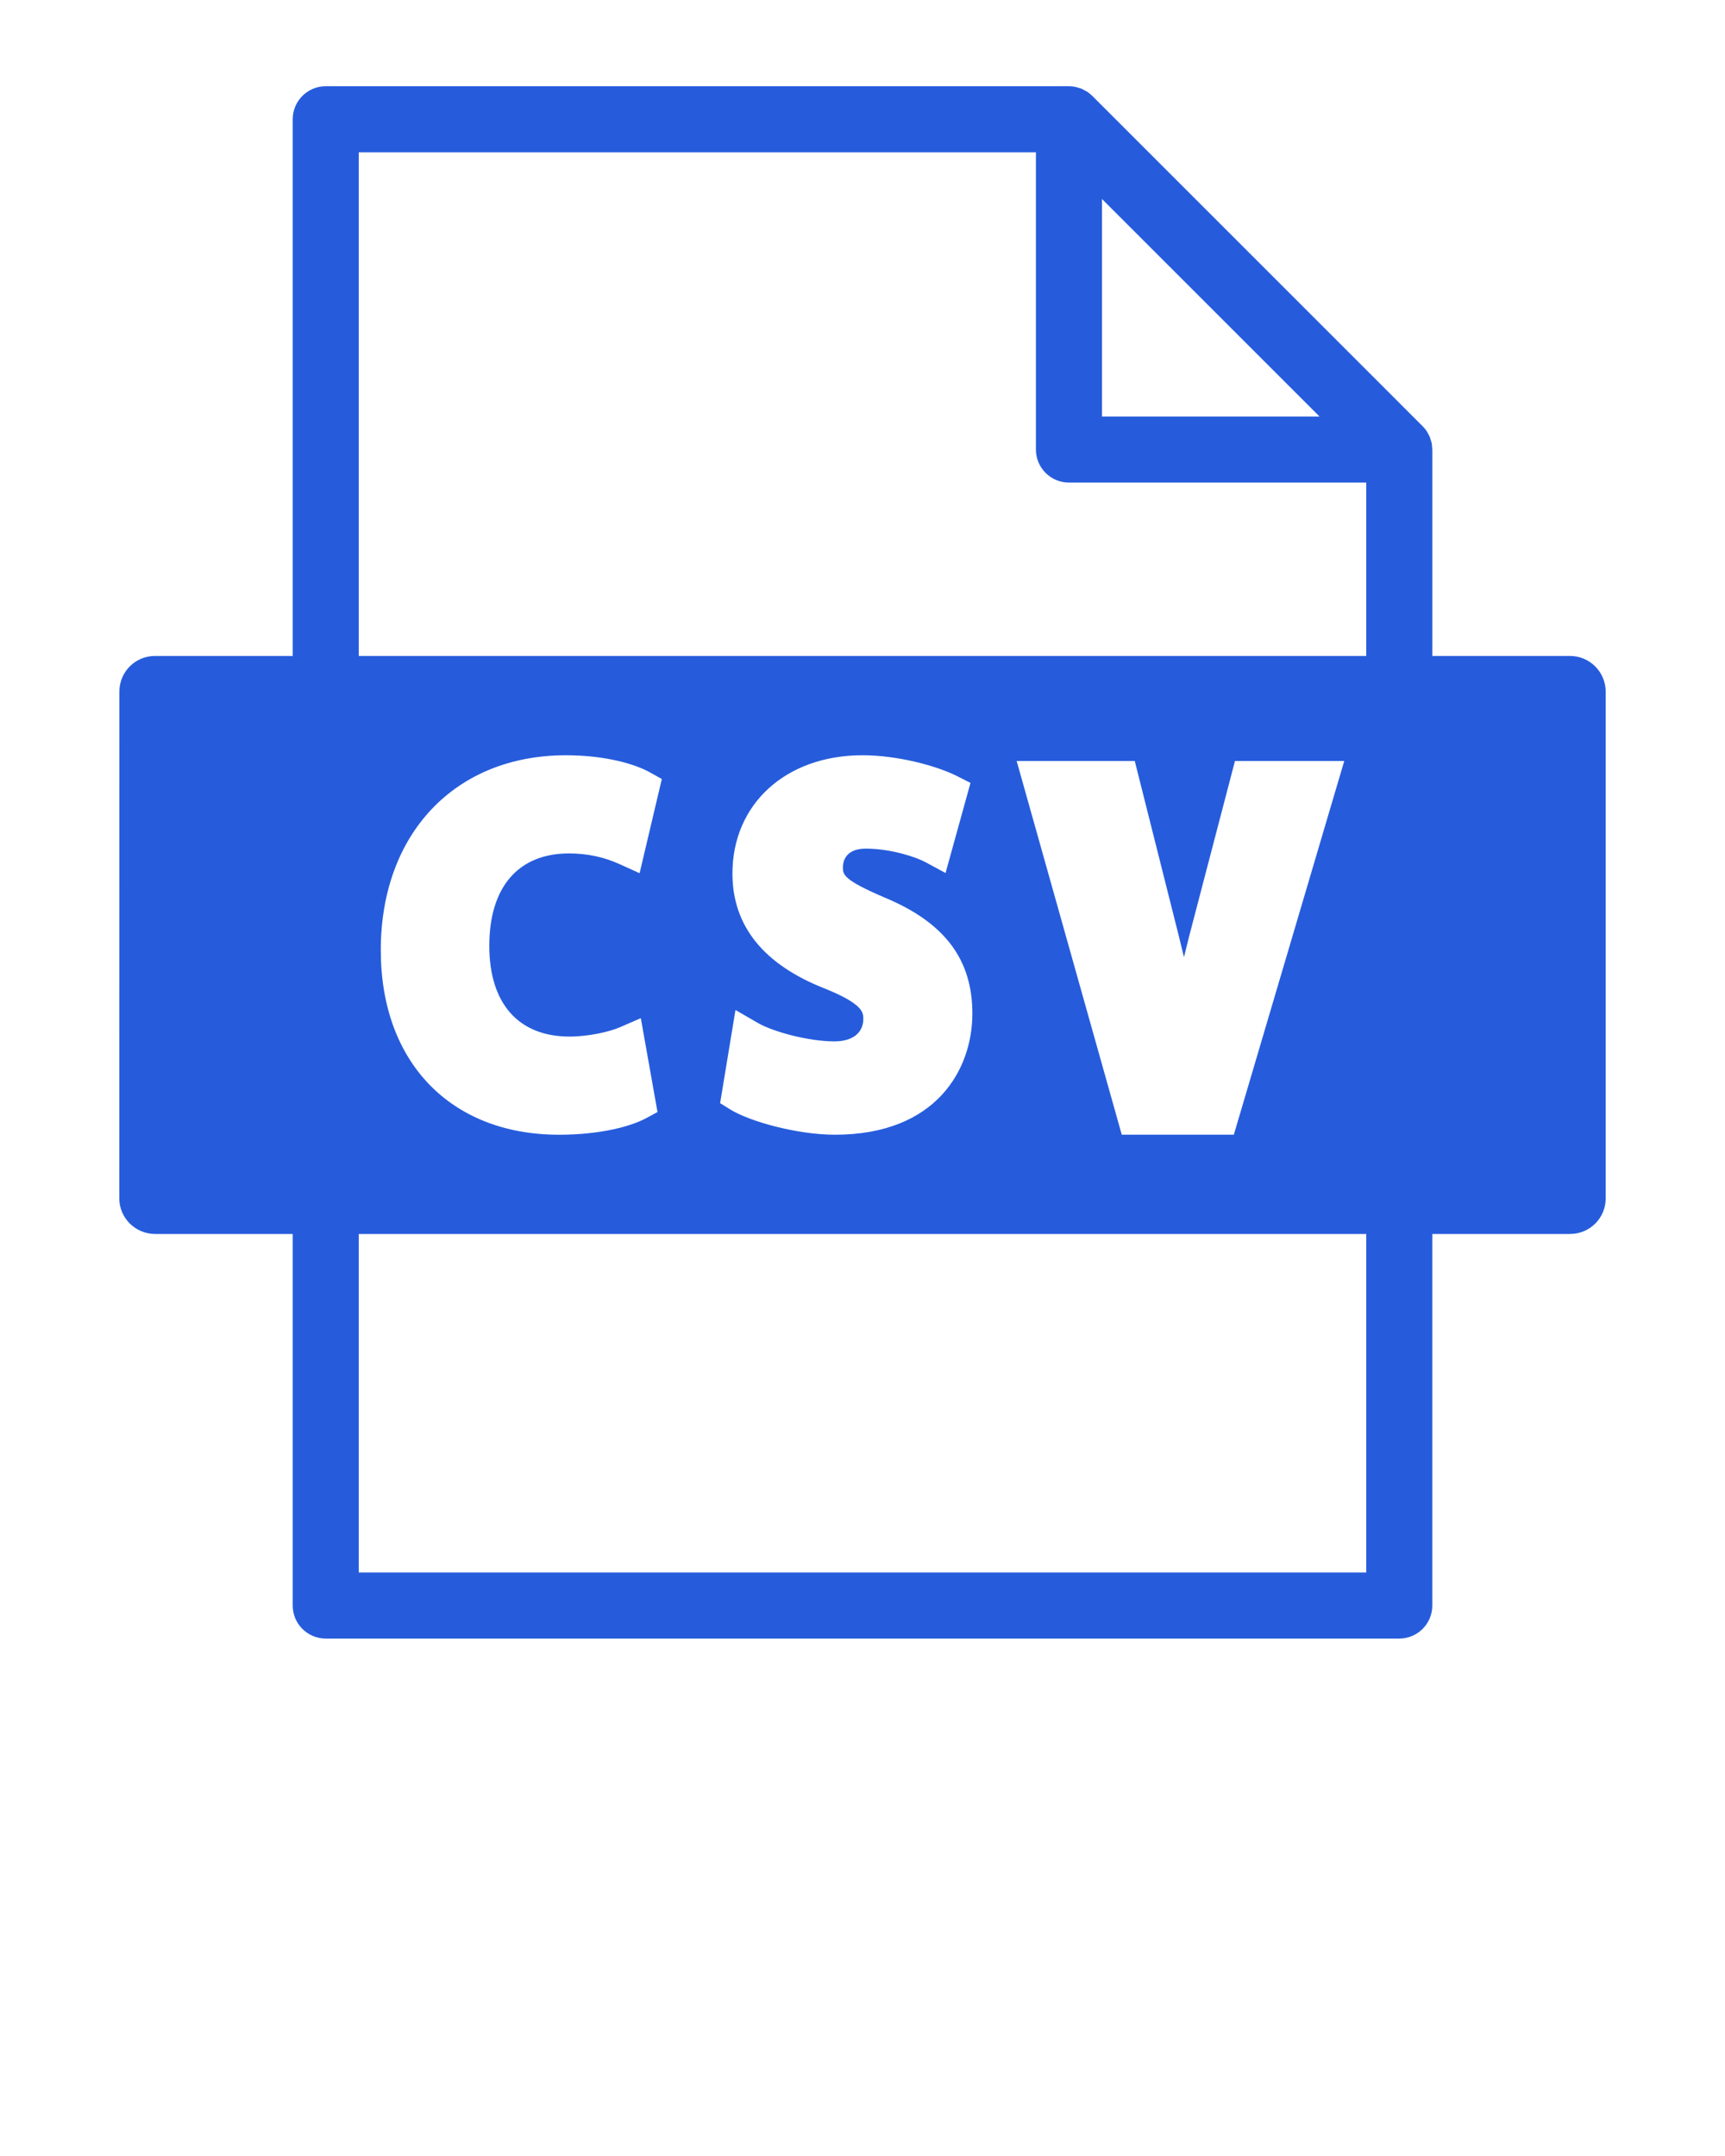 <svg xmlns="http://www.w3.org/2000/svg" xmlns:xlink="http://www.w3.org/1999/xlink" version="1.1" x="0px" y="0px" viewBox="0 0 100 125" enable-background="new 0 0 100 100" xml:space="preserve"><g><path fill="#265cdc" d="M91.016,38.031h-7.983V26.064c0-0.033-0.008-0.064-0.01-0.098c-0.005-0.092-0.01-0.184-0.027-0.275   c-0.014-0.069-0.039-0.134-0.06-0.2c-0.017-0.053-0.028-0.106-0.049-0.157c-0.031-0.075-0.073-0.145-0.113-0.214   c-0.021-0.038-0.038-0.079-0.063-0.116c-0.071-0.107-0.153-0.207-0.244-0.297L63.322,5.561c-0.007-0.007-0.016-0.012-0.022-0.019   c-0.083-0.081-0.173-0.155-0.269-0.219c-0.052-0.035-0.107-0.059-0.16-0.087c-0.057-0.03-0.11-0.064-0.17-0.089   c-0.066-0.028-0.135-0.043-0.203-0.063c-0.052-0.015-0.102-0.035-0.154-0.045C62.22,5.013,62.094,5,61.968,5H18.883   c-1.057,0-1.914,0.857-1.914,1.915v31.116H8.981c-1.143,0-2.066,0.93-2.06,2.074L6.915,69.473c0.002,1.155,0.938,2.07,2.083,2.07   h7.971v21.542c0,1.058,0.857,1.915,1.914,1.915h62.234c1.058,0,1.915-0.857,1.915-1.915V71.543h7.983   c1.141,0,2.069-0.915,2.069-2.07V40.105C93.085,38.961,92.156,38.031,91.016,38.031z M63.883,11.537l12.611,12.612H63.883V11.537z    M20.798,8.83h39.255v17.234c0,1.057,0.857,1.915,1.915,1.915h17.234v10.053H20.798V8.83z M77.927,44.121l-6.401,21.667H65.03   l-6.093-21.667h6.846l2.287,9.086c0.185,0.724,0.374,1.491,0.566,2.287c0.177-0.727,0.362-1.47,0.561-2.209l2.396-9.165H77.927z    M47.828,57.319c-3.563-1.395-5.368-3.639-5.368-6.67c0-4.041,3.103-6.861,7.538-6.861c2.032,0,4.306,0.61,5.499,1.216l0.763,0.388   l-1.446,5.224l-1.154-0.625c-0.564-0.304-2.009-0.789-3.479-0.789c-1.224,0-1.317,0.824-1.317,1.076c0,0.422,0,0.726,2.417,1.759   c3.471,1.442,5.088,3.579,5.088,6.722c0,3.24-2.084,7.029-7.97,7.029c-2.188,0-4.948-0.77-6.063-1.463l-0.59-0.367l0.89-5.401   l1.308,0.757c0.874,0.5,2.906,1.063,4.429,1.063c1.045,0,1.674-0.489,1.674-1.305C50.045,58.709,50.045,58.217,47.828,57.319z    M33.012,60.098c1.104,0,2.307-0.273,2.93-0.543l1.207-0.524l0.967,5.443l-0.656,0.354c-0.851,0.464-2.625,0.961-5.053,0.961   c-6.278,0-10.333-4.201-10.333-10.697c0-6.762,4.313-11.303,10.727-11.303c2.301,0,4.027,0.513,4.88,0.994l0.685,0.383   l-1.288,5.461l-1.152-0.523c-0.905-0.415-1.892-0.624-2.941-0.624c-2.937,0-4.62,1.949-4.62,5.353   C28.362,58.177,30.058,60.098,33.012,60.098z M79.202,91.17H20.798V71.543h58.404V91.17z"/></g></svg>

